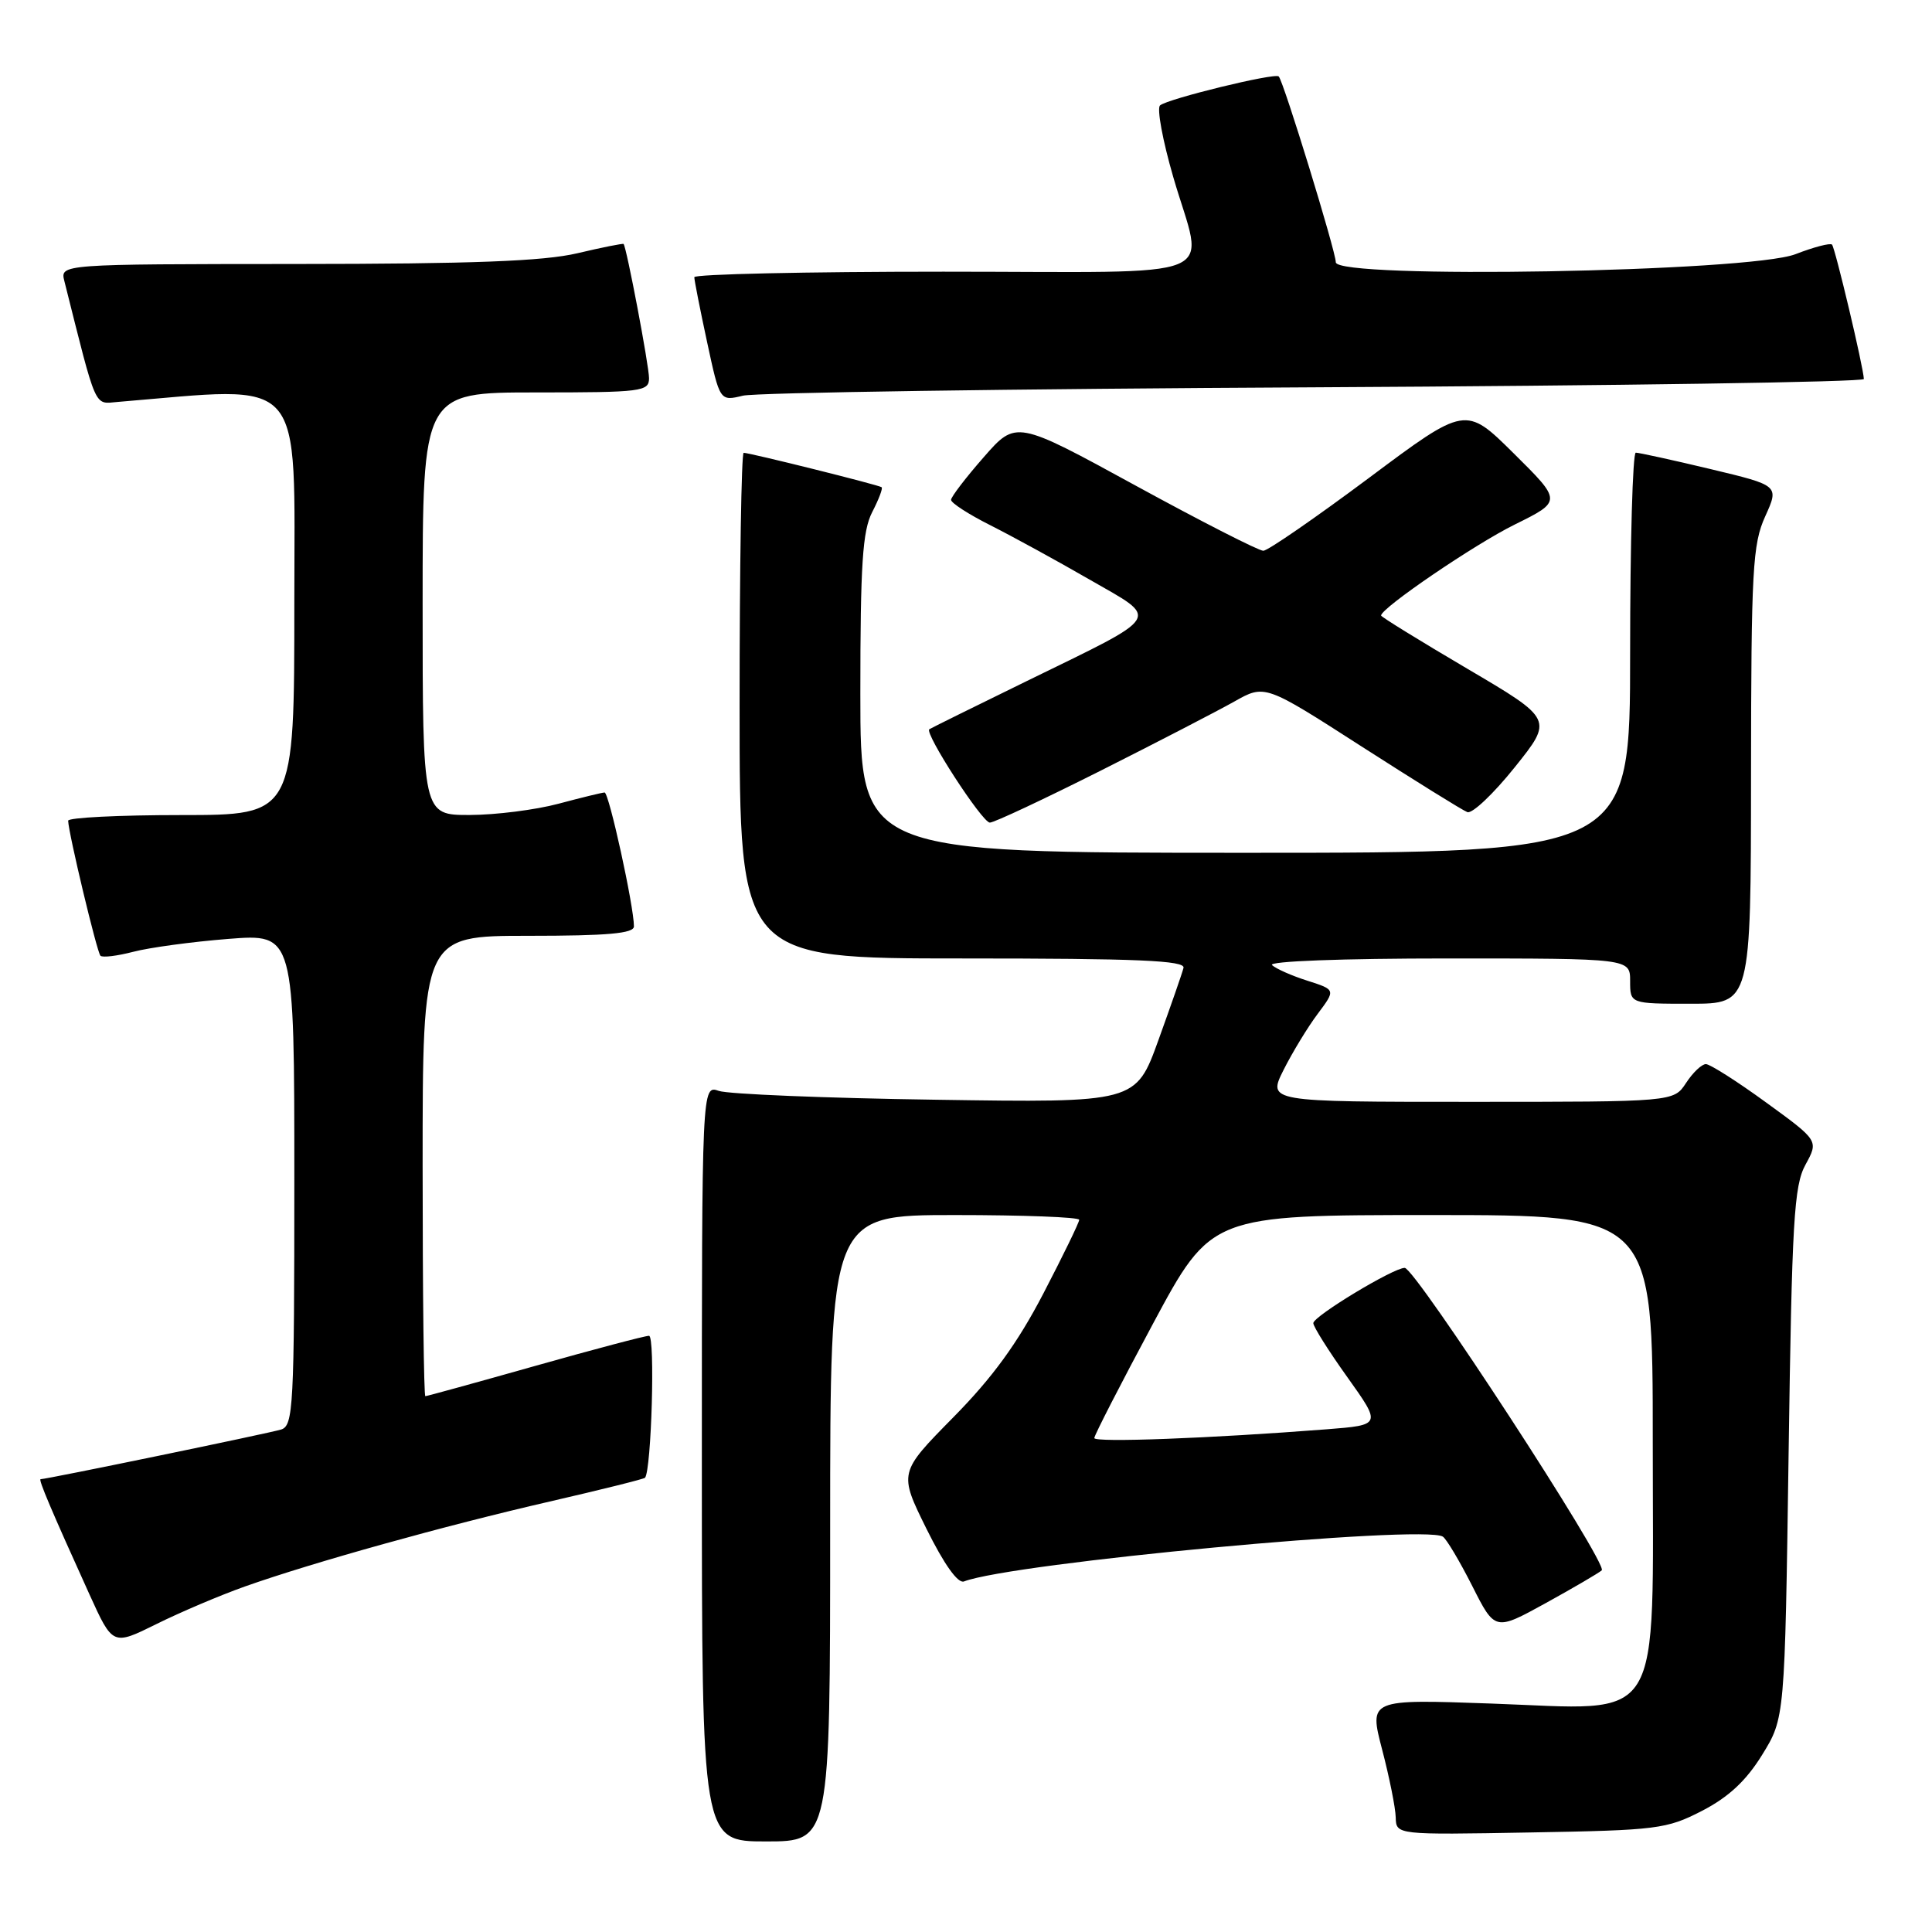 <?xml version="1.0" encoding="UTF-8" standalone="no"?>
<!DOCTYPE svg PUBLIC "-//W3C//DTD SVG 1.1//EN" "http://www.w3.org/Graphics/SVG/1.1/DTD/svg11.dtd" >
<svg xmlns="http://www.w3.org/2000/svg" xmlns:xlink="http://www.w3.org/1999/xlink" version="1.1" viewBox="0 0 256 256">
 <g >
 <path fill="currentColor"
d=" M 110.00 202.50 C 110.00 161.00 110.00 161.00 126.50 161.00 C 135.57 161.00 143.00 161.28 143.00 161.63 C 143.00 161.98 140.87 166.36 138.26 171.38 C 134.82 177.99 131.53 182.52 126.30 187.82 C 119.09 195.14 119.09 195.14 122.77 202.59 C 125.10 207.29 126.93 209.86 127.73 209.55 C 134.15 207.09 188.57 202.00 191.18 203.61 C 191.66 203.91 193.40 206.84 195.07 210.13 C 198.09 216.12 198.09 216.12 204.80 212.43 C 208.48 210.40 211.83 208.44 212.24 208.08 C 213.13 207.29 187.52 168.00 186.13 168.00 C 184.62 168.00 174.04 174.40 174.02 175.32 C 174.01 175.77 176.04 179.00 178.53 182.48 C 183.05 188.82 183.05 188.82 175.78 189.39 C 160.35 190.59 145.00 191.17 145.00 190.55 C 145.00 190.19 148.49 183.39 152.75 175.45 C 160.50 161.00 160.50 161.00 189.75 161.00 C 219.00 161.00 219.00 161.00 219.00 191.05 C 219.00 229.37 220.74 226.55 197.60 225.73 C 181.40 225.15 181.40 225.15 183.14 231.83 C 184.10 235.50 184.91 239.54 184.94 240.81 C 185.00 243.13 185.00 243.13 202.78 242.81 C 219.57 242.52 220.84 242.36 225.52 239.95 C 229.04 238.13 231.36 235.98 233.49 232.53 C 236.50 227.66 236.50 227.66 237.00 192.58 C 237.44 161.75 237.71 157.11 239.24 154.32 C 240.98 151.14 240.98 151.14 234.00 146.07 C 230.17 143.28 226.58 141.00 226.04 141.00 C 225.49 141.00 224.31 142.12 223.41 143.50 C 221.77 146.00 221.77 146.00 194.86 146.00 C 167.96 146.00 167.96 146.00 170.09 141.75 C 171.27 139.41 173.30 136.07 174.61 134.33 C 176.99 131.15 176.99 131.15 173.24 129.95 C 171.18 129.30 169.07 128.36 168.55 127.88 C 168.00 127.37 177.83 127.00 191.80 127.00 C 216.00 127.00 216.00 127.00 216.00 130.00 C 216.00 133.00 216.00 133.00 224.00 133.00 C 232.00 133.00 232.00 133.00 232.02 102.75 C 232.04 75.46 232.23 72.10 233.90 68.42 C 235.75 64.33 235.75 64.33 226.63 62.15 C 221.61 60.95 217.16 59.98 216.75 59.98 C 216.34 59.99 216.00 71.92 216.00 86.50 C 216.00 113.00 216.00 113.00 165.00 113.00 C 114.00 113.00 114.00 113.00 114.00 91.95 C 114.00 74.76 114.29 70.34 115.57 67.86 C 116.44 66.18 117.00 64.70 116.82 64.56 C 116.45 64.26 99.35 60.00 98.54 60.00 C 98.24 60.00 98.00 75.07 98.00 93.50 C 98.00 127.00 98.00 127.00 127.57 127.00 C 150.74 127.00 157.08 127.27 156.82 128.25 C 156.65 128.94 155.15 133.24 153.50 137.81 C 150.50 146.12 150.50 146.12 124.00 145.72 C 109.42 145.51 96.49 144.98 95.25 144.55 C 93.00 143.77 93.00 143.77 93.00 193.88 C 93.00 244.00 93.00 244.00 101.50 244.00 C 110.00 244.00 110.00 244.00 110.00 202.50 Z  M 32.50 210.20 C 41.46 207.03 58.89 202.17 72.84 198.96 C 79.65 197.39 85.33 195.98 85.47 195.81 C 86.32 194.76 86.83 177.00 86.00 177.00 C 85.47 177.00 78.66 178.80 70.88 181.00 C 63.09 183.20 56.56 185.00 56.36 185.00 C 56.16 185.00 56.00 171.28 56.00 154.50 C 56.00 124.00 56.00 124.00 70.00 124.00 C 80.53 124.00 84.00 123.69 84.00 122.75 C 84.00 120.10 80.69 105.00 80.11 105.01 C 79.78 105.02 77.03 105.69 74.00 106.50 C 70.97 107.31 65.69 107.98 62.25 107.99 C 56.00 108.00 56.00 108.00 56.00 80.00 C 56.00 52.00 56.00 52.00 71.00 52.00 C 85.05 52.00 86.00 51.88 86.00 50.11 C 86.00 48.46 83.03 32.80 82.63 32.33 C 82.55 32.23 79.79 32.78 76.49 33.56 C 72.02 34.61 62.58 34.97 39.23 34.98 C 7.96 35.00 7.96 35.00 8.53 37.25 C 12.87 54.52 12.43 53.52 15.58 53.26 C 40.77 51.17 39.00 49.16 39.00 79.87 C 39.00 108.00 39.00 108.00 24.00 108.00 C 15.75 108.00 9.01 108.34 9.03 108.75 C 9.08 110.43 12.85 126.19 13.31 126.64 C 13.58 126.91 15.53 126.67 17.65 126.12 C 19.77 125.56 25.44 124.79 30.25 124.41 C 39.00 123.72 39.00 123.72 39.00 156.30 C 39.00 186.44 38.87 188.91 37.25 189.42 C 35.72 189.90 6.19 196.00 5.38 196.00 C 5.05 196.00 6.85 200.23 11.86 211.28 C 14.94 218.06 14.94 218.06 20.72 215.20 C 23.90 213.62 29.20 211.37 32.50 210.20 Z  M 145.84 102.12 C 153.35 98.34 161.32 94.21 163.55 92.96 C 167.60 90.67 167.60 90.67 180.43 98.92 C 187.49 103.45 193.79 107.37 194.43 107.61 C 195.07 107.86 197.89 105.19 200.70 101.68 C 205.81 95.31 205.81 95.31 194.41 88.60 C 188.13 84.90 183.00 81.74 183.00 81.56 C 183.00 80.57 195.37 72.14 200.70 69.51 C 206.97 66.41 206.97 66.41 200.58 60.08 C 194.20 53.76 194.20 53.76 181.35 63.36 C 174.28 68.63 168.01 72.96 167.40 72.98 C 166.80 72.99 159.18 69.10 150.47 64.34 C 134.63 55.68 134.63 55.68 130.34 60.59 C 127.97 63.29 126.03 65.83 126.02 66.23 C 126.01 66.64 128.36 68.16 131.25 69.61 C 134.14 71.07 140.05 74.30 144.38 76.80 C 153.76 82.19 154.30 81.33 136.00 90.27 C 129.12 93.63 123.34 96.49 123.14 96.63 C 122.45 97.12 130.15 109.00 131.16 109.00 C 131.72 109.00 138.32 105.90 145.84 102.12 Z  M 174.25 51.32 C 214.26 51.11 246.99 50.62 246.97 50.22 C 246.92 48.67 243.16 32.83 242.75 32.41 C 242.51 32.17 240.33 32.74 237.91 33.68 C 231.77 36.05 177.00 37.01 177.00 34.75 C 177.00 33.32 170.09 10.82 169.44 10.13 C 168.96 9.61 154.68 13.10 153.71 13.97 C 153.27 14.36 154.06 18.63 155.46 23.45 C 159.53 37.50 163.17 36.00 125.00 36.00 C 106.85 36.00 92.00 36.33 92.00 36.73 C 92.00 37.13 92.76 40.99 93.69 45.31 C 95.38 53.17 95.38 53.17 98.44 52.43 C 100.12 52.02 134.24 51.52 174.25 51.32 Z "/>
</g>
</svg>